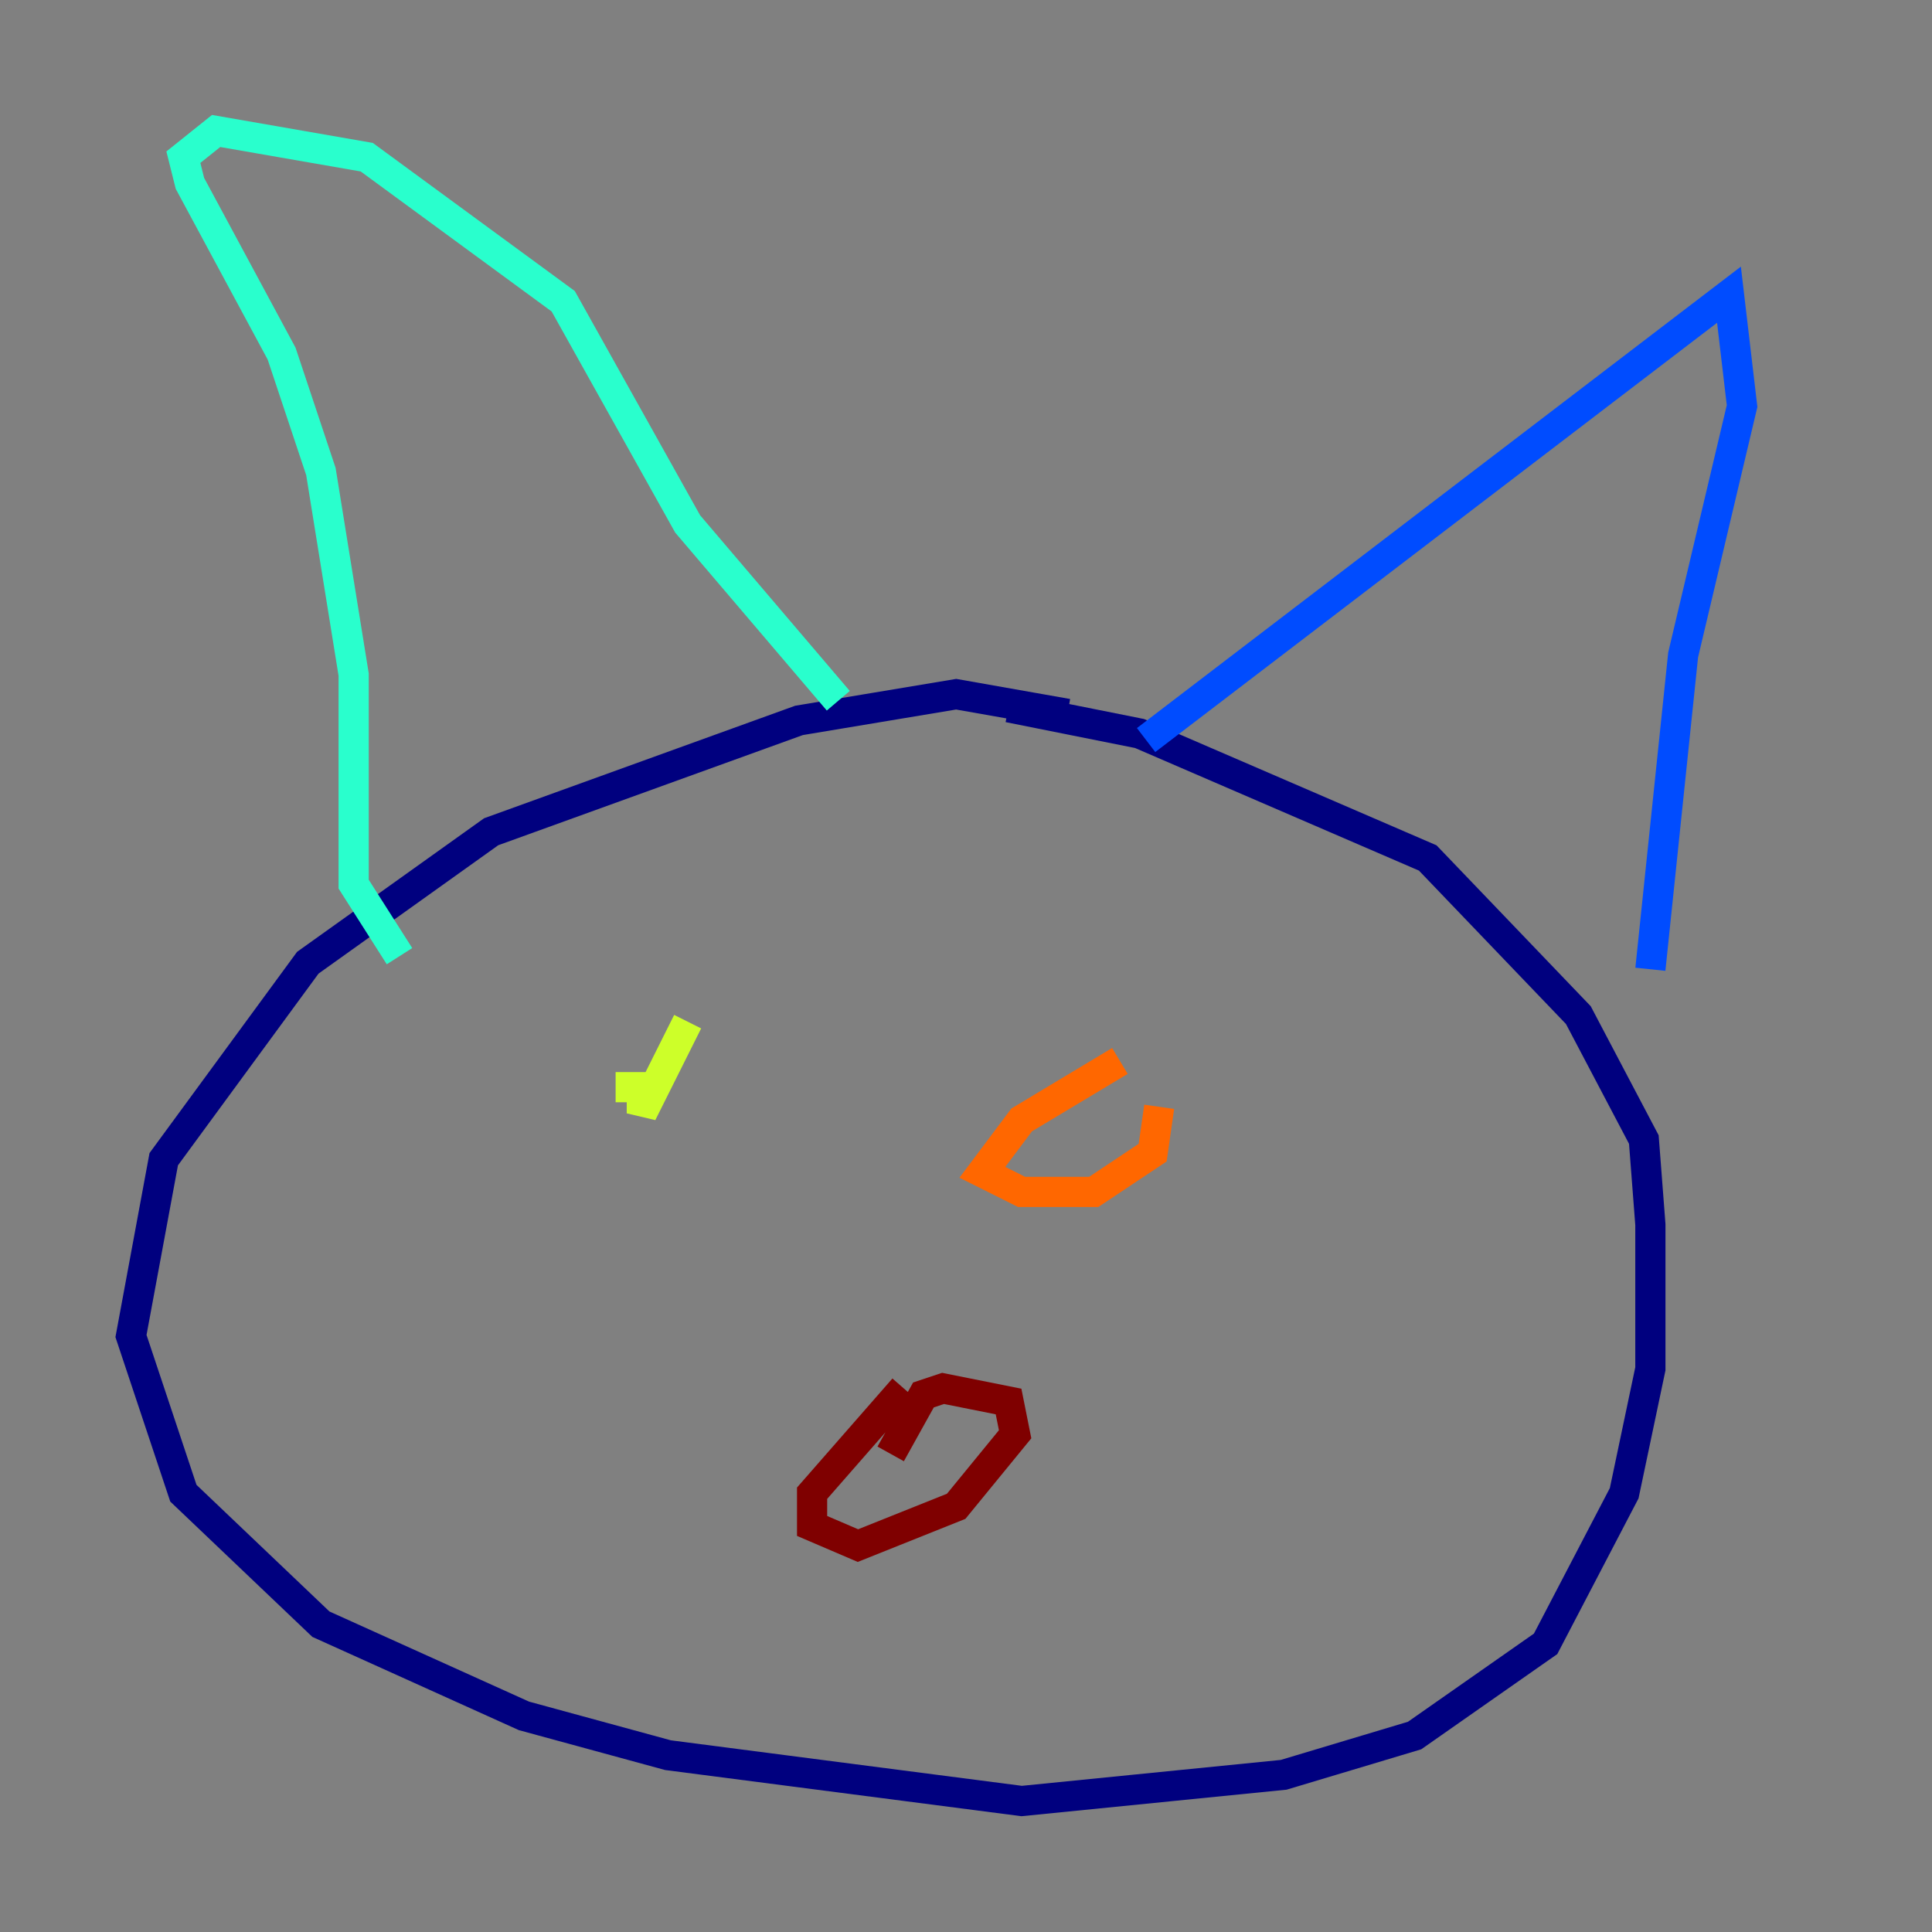 <?xml version="1.0" encoding="utf-8" ?>
<svg baseProfile="tiny" height="128" version="1.2" viewBox="0,0,128,128" width="128" xmlns="http://www.w3.org/2000/svg" xmlns:ev="http://www.w3.org/2001/xml-events" xmlns:xlink="http://www.w3.org/1999/xlink"><rect x="0" y="0" width="128" height="128" fill="#808080" stroke="none"/><defs /><polyline fill="none" points="70.725,47.295 63.349,45.993 52.936,47.729 32.542,55.105 20.393,63.783 10.848,76.8 8.678,88.515 12.149,98.929 21.261,107.607 34.712,113.681 44.258,116.285 67.688,119.322 85.044,117.586 93.722,114.983 102.4,108.909 107.607,98.929 109.342,90.685 109.342,81.139 108.909,75.498 104.57,67.254 94.59,56.841 75.498,48.597 66.82,46.861" stroke="#00007f" stroke-width="2" /><polyline fill="none" points="75.932,49.031 114.549,19.525 115.417,26.902 111.512,43.39 109.342,64.217" stroke="#004cff" stroke-width="2" /><polyline fill="none" points="26.468,63.349 23.43,58.576 23.43,44.691 21.261,31.241 18.658,23.43 12.583,12.149 12.149,10.414 14.319,8.678 24.298,10.414 37.315,19.959 45.559,34.712 55.539,46.427" stroke="#29ffcd" stroke-width="2" /><polyline fill="none" points="45.559,67.688 42.522,73.763 42.522,72.027 40.786,72.027" stroke="#cdff29" stroke-width="2" /><polyline fill="none" points="74.197,70.291 67.688,74.197 65.085,77.668 67.688,78.969 72.461,78.969 76.366,76.366 76.8,73.329" stroke="#ff6700" stroke-width="2" /><polyline fill="none" points="59.878,91.986 53.803,98.929 53.803,101.098 56.841,102.4 63.349,99.797 67.254,95.024 66.82,92.854 62.481,91.986 61.18,92.42 59.01,96.325" stroke="#7f0000" stroke-width="2" /></svg>
